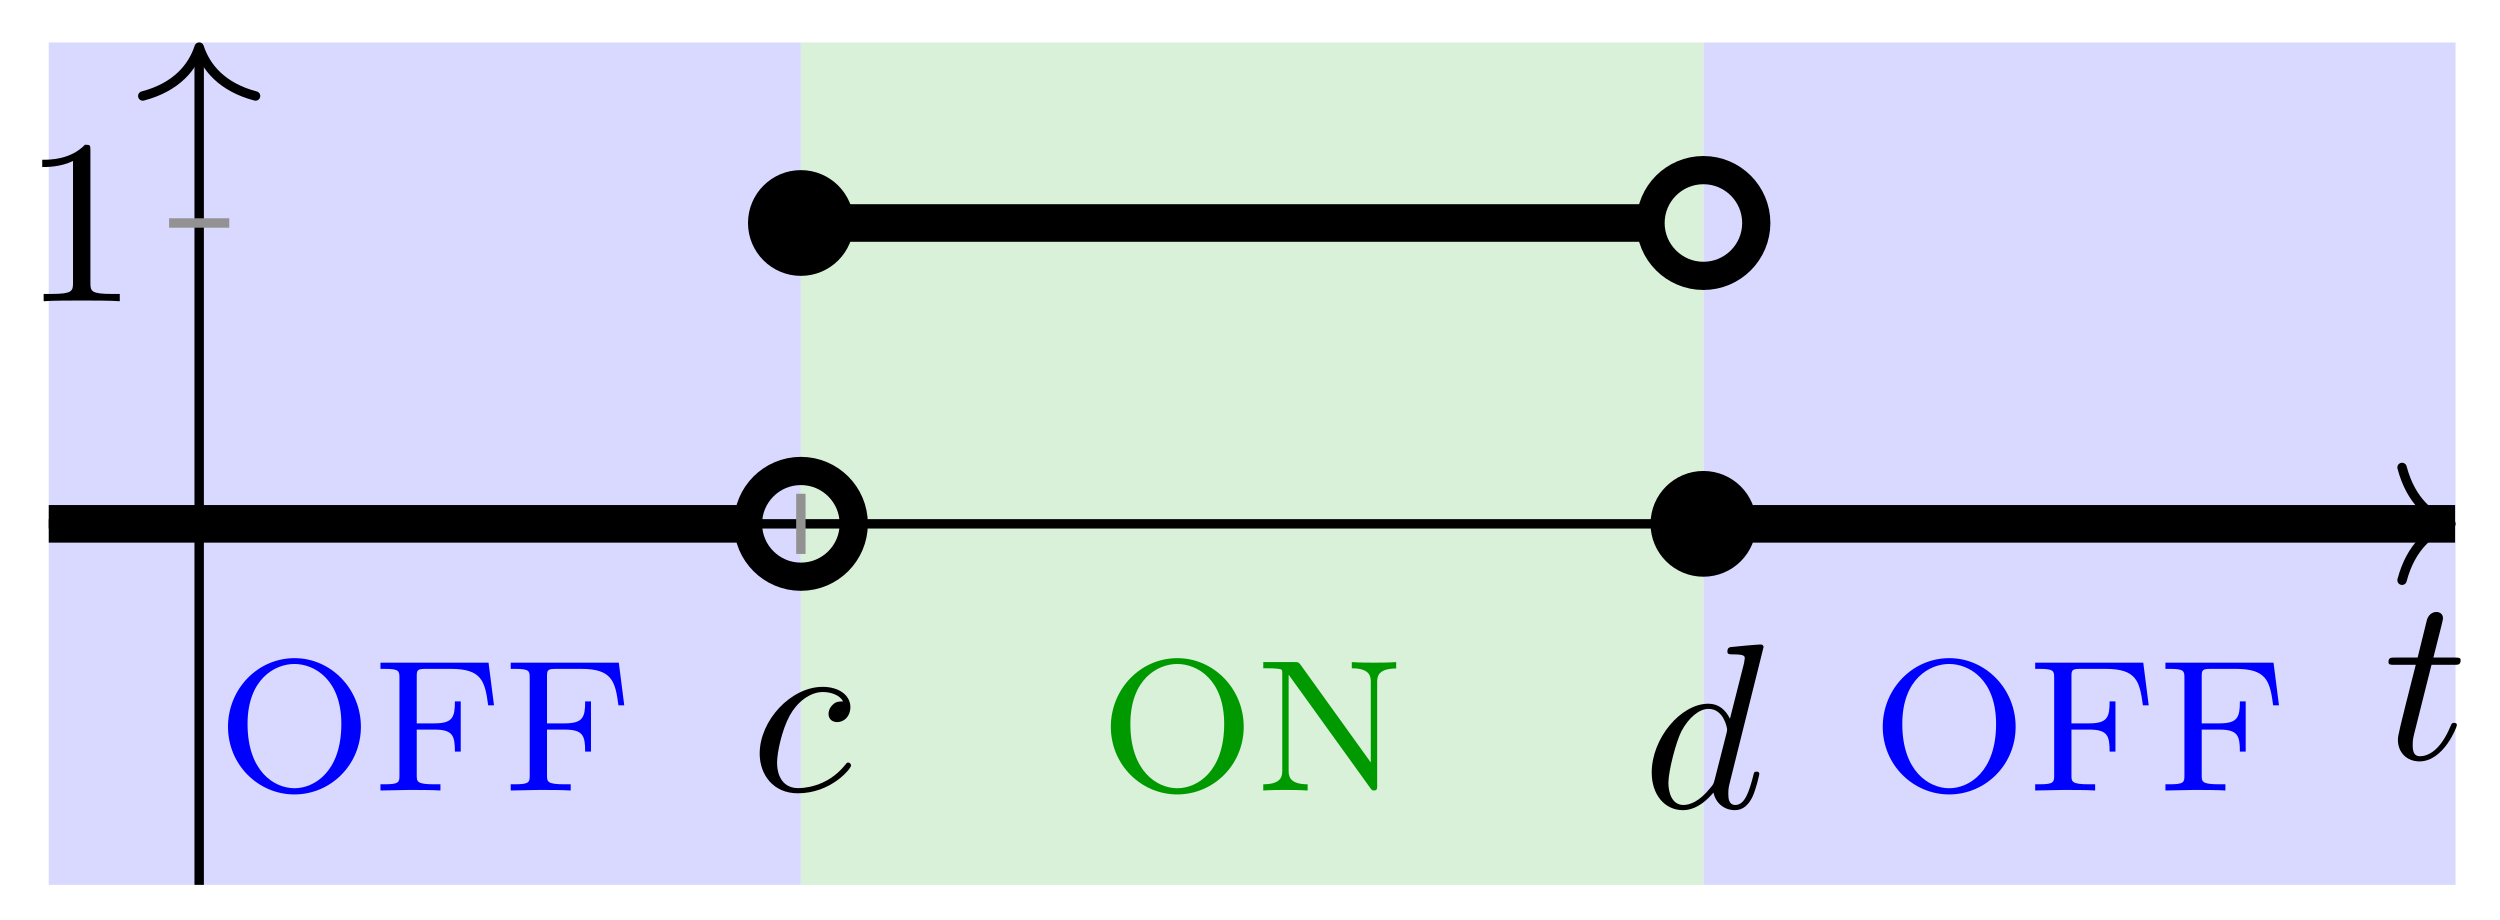 <svg xmlns="http://www.w3.org/2000/svg" xmlns:xlink="http://www.w3.org/1999/xlink" version="1.1" width="106" height="39" viewBox="0 0 106 39">
<defs>
<path id="font_1_1" d="M.396 .38C.38 .38 .366 .38 .352 .366 .336 .351 .334 .334 .334 .327 .334 .303 .352 .292 .371 .292 .4 .292 .427 .316 .427 .356 .427 .405 .38 .442 .309 .442 .174 .442 .041 .299 .041 .158 .041 .068 .099-.011 .203-.011 .346-.011 .43 .095 .43 .107 .43 .113 .424 .12 .418 .12 .413 .12 .411 .118 .405 .11 .326 .011 .217 .011 .205 .011 .142 .011 .115 .06 .115 .12 .115 .161 .135 .258 .169 .32 .2 .377 .255 .42 .31 .42 .344 .42 .382 .407 .396 .38Z"/>
<path id="font_1_2" d="M.516 .683C.516 .684 .516 .694 .503 .694 .488 .694 .393 .685 .376 .683 .368 .682 .362 .677 .362 .664 .362 .652 .371 .652 .386 .652 .434 .652 .436 .645 .436 .635L.433 .615 .373 .378C.355 .415 .326 .442 .281 .442 .164 .442 .04 .295 .04 .149 .04 .055 .095-.011 .173-.011 .193-.011 .243-.007 .303 .064 .311 .022 .346-.011 .394-.011 .429-.011 .452 .012 .468 .044 .485 .08 .498 .141 .498 .143 .498 .153 .489 .153 .486 .153 .476 .153 .475 .149 .472 .135 .455 .07 .437 .011 .396 .011 .369 .011 .366 .037 .366 .057 .366 .081 .368 .088 .372 .105L.516 .683M.308 .119C.303 .101 .303 .099 .288 .082 .244 .027 .203 .011 .175 .011 .125 .011 .111 .066 .111 .105 .111 .155 .143 .278 .166 .324 .197 .383 .242 .42 .282 .42 .347 .42 .361 .338 .361 .332 .361 .326 .359 .32 .358 .315L.308 .119Z"/>
<path id="font_1_3" d="M.206 .4H.3C.32 .4 .33 .4 .33 .42 .33 .431 .32 .431 .302 .431H.214C.25 .572 .255 .592 .255 .598 .255 .615 .243 .625 .226 .625 .223 .625 .195 .624 .186 .589L.147 .431H.053C.033 .431 .023 .431 .023 .412 .023 .4 .031 .4 .051 .4H.139C.067 .116 .063 .099 .063 .081 .063 .027 .101-.011 .155-.011 .257-.011 .314 .135 .314 .143 .314 .153 .306 .153 .302 .153 .293 .153 .292 .15 .287 .139 .244 .035 .191 .011 .157 .011 .136 .011 .126 .024 .126 .057 .126 .081 .128 .088 .132 .105L.206 .4Z"/>
<path id="font_2_82" d="M.419 0V.031H.387C.297 .031 .294 .042 .294 .079V.64C.294 .664 .294 .666 .271 .666 .209 .602 .121 .602 .089 .602V.571C.109 .571 .168 .571 .22 .597V.079C.22 .043 .217 .031 .127 .031H.095V0C.13 .003 .217 .003 .257 .003 .297 .003 .384 .003 .419 0Z"/>
<path id="font_3_80" d="M.766 .339C.766 .54 .607 .704 .413 .704 .216 .704 .059 .539 .059 .339 .059 .135 .222-.021 .412-.021 .606-.021 .766 .137 .766 .339M.662 .354C.662 .1 .518 .012 .413 .012 .304 .012 .163 .103 .163 .354 .163 .593 .309 .673 .412 .673 .52 .673 .662 .589 .662 .354Z"/>
<path id="font_3_54" d="M.648 .453 .619 .68H.044V.647H.066C.143 .647 .145 .636 .145 .599V.081C.145 .044 .143 .033 .066 .033H.044V0L.198 .003C.245 .003 .318 .003 .363 0V.033H.331C.237 .033 .237 .047 .237 .082V.324H.33C.428 .324 .44 .293 .44 .207H.471V.474H.44C.44 .389 .428 .357 .33 .357H.237V.606C.237 .64 .239 .647 .285 .647H.418C.581 .647 .6 .584 .617 .453H.648Z"/>
<path id="font_3_76" d="M.751 .65V.683C.706 .68 .659 .68 .633 .68 .607 .68 .56 .68 .515 .683V.65C.616 .65 .616 .602 .616 .576V.149L.243 .668C.232 .682 .231 .683 .211 .683H.044V.65H.072C.09 .65 .098 .65 .118 .648 .144 .645 .145 .644 .145 .625V.107C.145 .081 .145 .033 .044 .033V0C.089 .003 .136 .003 .162 .003 .188 .003 .235 .003 .28 0V.033C.179 .033 .179 .081 .179 .107V.616L.612 .015C.621 .003 .623 0 .633 0 .65 0 .65 .01 .65 .028V.575C.65 .601 .65 .649 .751 .649V.65Z"/>
</defs>
<path transform="matrix(1,0,0,-1,8.445,22.211)" d="M-6.378-15.307V20.41H25.512V-15.307ZM25.512 20.41" fill="#d9d9ff"/>
<path transform="matrix(1,0,0,-1,8.445,22.211)" d="M25.512-15.307V20.41H63.78V-15.307ZM63.78 20.41" fill="#d9f0d9"/>
<path transform="matrix(1,0,0,-1,8.445,22.211)" d="M63.78-15.307V20.41H95.67V-15.307ZM95.67 20.41" fill="#d9d9ff"/>
<use data-text="c" xlink:href="#font_1_1" transform="matrix(9.963,0,0,-9.963,31.802,33.526)"/>
<use data-text="d" xlink:href="#font_1_2" transform="matrix(9.963,0,0,-9.963,69.634,34.241)"/>
<path transform="matrix(1,0,0,-1,8.445,22.211)" stroke-width=".399" stroke-linecap="butt" stroke-miterlimit="10" stroke-linejoin="miter" fill="none" stroke="#000000" d="M-6.378 0H95.271"/>
<path transform="matrix(1,0,0,-1,103.919,22.211)" stroke-width=".399" stroke-linecap="round" stroke-linejoin="round" fill="none" stroke="#000000" d="M-2.072 2.391C-1.694 .956-.85 .279 0 0-.85-.279-1.694-.956-2.072-2.391"/>
<path transform="matrix(1,0,0,-1,8.445,22.211)" stroke-width=".399" stroke-linecap="butt" stroke-miterlimit="10" stroke-linejoin="miter" fill="none" stroke="#000000" d="M0-15.307V20.011"/>
<path transform="matrix(0,-1,-1,-0,8.445,1.998)" stroke-width=".399" stroke-linecap="round" stroke-linejoin="round" fill="none" stroke="#000000" d="M-2.072 2.391C-1.694 .956-.85 .279 0 0-.85-.279-1.694-.956-2.072-2.391"/>
<use data-text="t" xlink:href="#font_1_3" transform="matrix(9.963,0,0,-9.963,101.043,32.174)"/>
<path transform="matrix(1,0,0,-1,8.445,22.211)" stroke-width=".399" stroke-linecap="butt" stroke-miterlimit="10" stroke-linejoin="miter" fill="none" stroke="#929292" d="M25.512 1.276V-1.276"/>
<path transform="matrix(1,0,0,-1,8.445,22.211)" stroke-width=".399" stroke-linecap="butt" stroke-miterlimit="10" stroke-linejoin="miter" fill="none" stroke="#929292" d="M63.78 1.276V-1.276"/>
<path transform="matrix(1,0,0,-1,8.445,22.211)" stroke-width=".399" stroke-linecap="butt" stroke-miterlimit="10" stroke-linejoin="miter" fill="none" stroke="#929292" d="M1.276 12.756H-1.276"/>
<use data-text="1" xlink:href="#font_2_82" transform="matrix(9.963,0,0,-9.963,.904,12.772)"/>
<path transform="matrix(1,0,0,-1,8.445,22.211)" stroke-width="1.594" stroke-linecap="butt" stroke-miterlimit="10" stroke-linejoin="miter" fill="none" stroke="#000000" d="M-6.378 0H-6.075-5.773-5.47-5.167-4.865-4.562-4.259-3.957-3.654-3.351-3.049-2.746-2.443-2.141-1.838-1.535-1.233-.93-.627-.325-.022 .281 .583 .886 1.189 1.491 1.794 2.097 2.399 2.702 3.005 3.307 3.61 3.913 4.215 4.518 4.821 5.123 5.426 5.729 6.031 6.334 6.637 6.939 7.242 7.545 7.847 8.15 8.453 8.755 9.058 9.361 9.663 9.966 10.269 10.571 10.874 11.177 11.479 11.782 12.085 12.387 12.69 12.993 13.295 13.598 13.901 14.203 14.506 14.809 15.111 15.414 15.717 16.019 16.322 16.625 16.927 17.23 17.533 17.835 18.138 18.441 18.743 19.046 19.349 19.651 19.954 20.257 20.559 20.862 21.165 21.467 21.77 22.073 22.375 22.678 22.981 23.283 23.586"/>
<path transform="matrix(1,0,0,-1,8.445,22.211)" stroke-width="1.594" stroke-linecap="butt" stroke-miterlimit="10" stroke-linejoin="miter" fill="none" stroke="#000000" d="M25.512 12.756H25.879 26.246 26.613 26.98 27.347 27.715 28.082 28.449 28.816 29.183 29.55 29.917 30.284 30.651 31.018 31.385 31.753 32.12 32.487 32.854 33.221 33.588 33.955 34.322 34.689 35.056 35.423 35.791 36.158 36.525 36.892 37.259 37.626 37.993 38.36 38.727 39.094 39.461 39.829 40.196 40.563 40.93 41.297 41.664 42.031 42.398 42.765 43.132 43.499 43.867 44.234 44.601 44.968 45.335 45.702 46.069 46.436 46.803 47.17 47.537 47.905 48.272 48.639 49.006 49.373 49.74 50.107 50.474 50.841 51.208 51.575 51.943 52.31 52.677 53.044 53.411 53.778 54.145 54.512 54.879 55.246 55.614 55.981 56.348 56.715 57.082 57.449 57.816 58.183 58.55 58.917 59.284 59.652 60.019 60.386 60.753 61.12 61.487 61.854"/>
<path transform="matrix(1,0,0,-1,8.445,22.211)" stroke-width="1.594" stroke-linecap="butt" stroke-miterlimit="10" stroke-linejoin="miter" fill="none" stroke="#000000" d="M63.78 0H64.102 64.424 64.746 65.068 65.39 65.711 66.033 66.355 66.677 66.999 67.321 67.643 67.965 68.287 68.609 68.931 69.253 69.575 69.897 70.219 70.541 70.862 71.184 71.506 71.828 72.15 72.472 72.794 73.116 73.438 73.76 74.082 74.404 74.726 75.048 75.37 75.692 76.013 76.335 76.657 76.979 77.301 77.623 77.945 78.267 78.589 78.911 79.233 79.555 79.877 80.199 80.521 80.842 81.164 81.486 81.808 82.13 82.452 82.774 83.096 83.418 83.74 84.062 84.384 84.706 85.028 85.35 85.672 85.993 86.315 86.637 86.959 87.281 87.603 87.925 88.247 88.569 88.891 89.213 89.535 89.857 90.179 90.501 90.822 91.144 91.466 91.788 92.11 92.432 92.754 93.076 93.398 93.72 94.042 94.364 94.686 95.008 95.33 95.651"/>
<path transform="matrix(1,0,0,-1,8.445,22.211)" stroke-width="1.196" stroke-linecap="butt" stroke-miterlimit="10" stroke-linejoin="miter" fill="none" stroke="#000000" d="M27.754 0C27.754 1.238 26.75 2.242 25.512 2.242 24.274 2.242 23.27 1.238 23.27 0 23.27-1.238 24.274-2.242 25.512-2.242 26.75-2.242 27.754-1.238 27.754 0ZM25.512 0"/>
<path transform="matrix(1,0,0,-1,8.445,22.211)" d="M27.754 12.756C27.754 13.994 26.75 14.998 25.512 14.998 24.274 14.998 23.27 13.994 23.27 12.756 23.27 11.518 24.274 10.514 25.512 10.514 26.75 10.514 27.754 11.518 27.754 12.756ZM25.512 12.756"/>
<path transform="matrix(1,0,0,-1,8.445,22.211)" stroke-width="1.196" stroke-linecap="butt" stroke-miterlimit="10" stroke-linejoin="miter" fill="none" stroke="#000000" d="M66.021 12.756C66.021 13.994 65.018 14.998 63.78 14.998 62.542 14.998 61.538 13.994 61.538 12.756 61.538 11.518 62.542 10.514 63.78 10.514 65.018 10.514 66.021 11.518 66.021 12.756ZM63.78 12.756"/>
<path transform="matrix(1,0,0,-1,8.445,22.211)" d="M66.021 0C66.021 1.238 65.018 2.242 63.78 2.242 62.542 2.242 61.538 1.238 61.538 0 61.538-1.238 62.542-2.242 63.78-2.242 65.018-2.242 66.021-1.238 66.021 0ZM63.78 0"/>
<use data-text="O" xlink:href="#font_3_80" transform="matrix(7.97,0,0,-7.971,9.197,33.517)" fill="#0000ff"/>
<use data-text="F" xlink:href="#font_3_54" transform="matrix(7.97,0,0,-7.971,15.781,33.517)" fill="#0000ff"/>
<use data-text="F" xlink:href="#font_3_54" transform="matrix(7.97,0,0,-7.971,21.304,33.517)" fill="#0000ff"/>
<use data-text="O" xlink:href="#font_3_80" transform="matrix(7.97,0,0,-7.971,46.629,33.517)" fill="#009900"/>
<use data-text="N" xlink:href="#font_3_76" transform="matrix(7.97,0,0,-7.971,53.212,33.517)" fill="#009900"/>
<use data-text="O" xlink:href="#font_3_80" transform="matrix(7.97,0,0,-7.971,79.358,33.517)" fill="#0000ff"/>
<use data-text="F" xlink:href="#font_3_54" transform="matrix(7.97,0,0,-7.971,85.941,33.517)" fill="#0000ff"/>
<use data-text="F" xlink:href="#font_3_54" transform="matrix(7.97,0,0,-7.971,91.464,33.517)" fill="#0000ff"/>
</svg>

